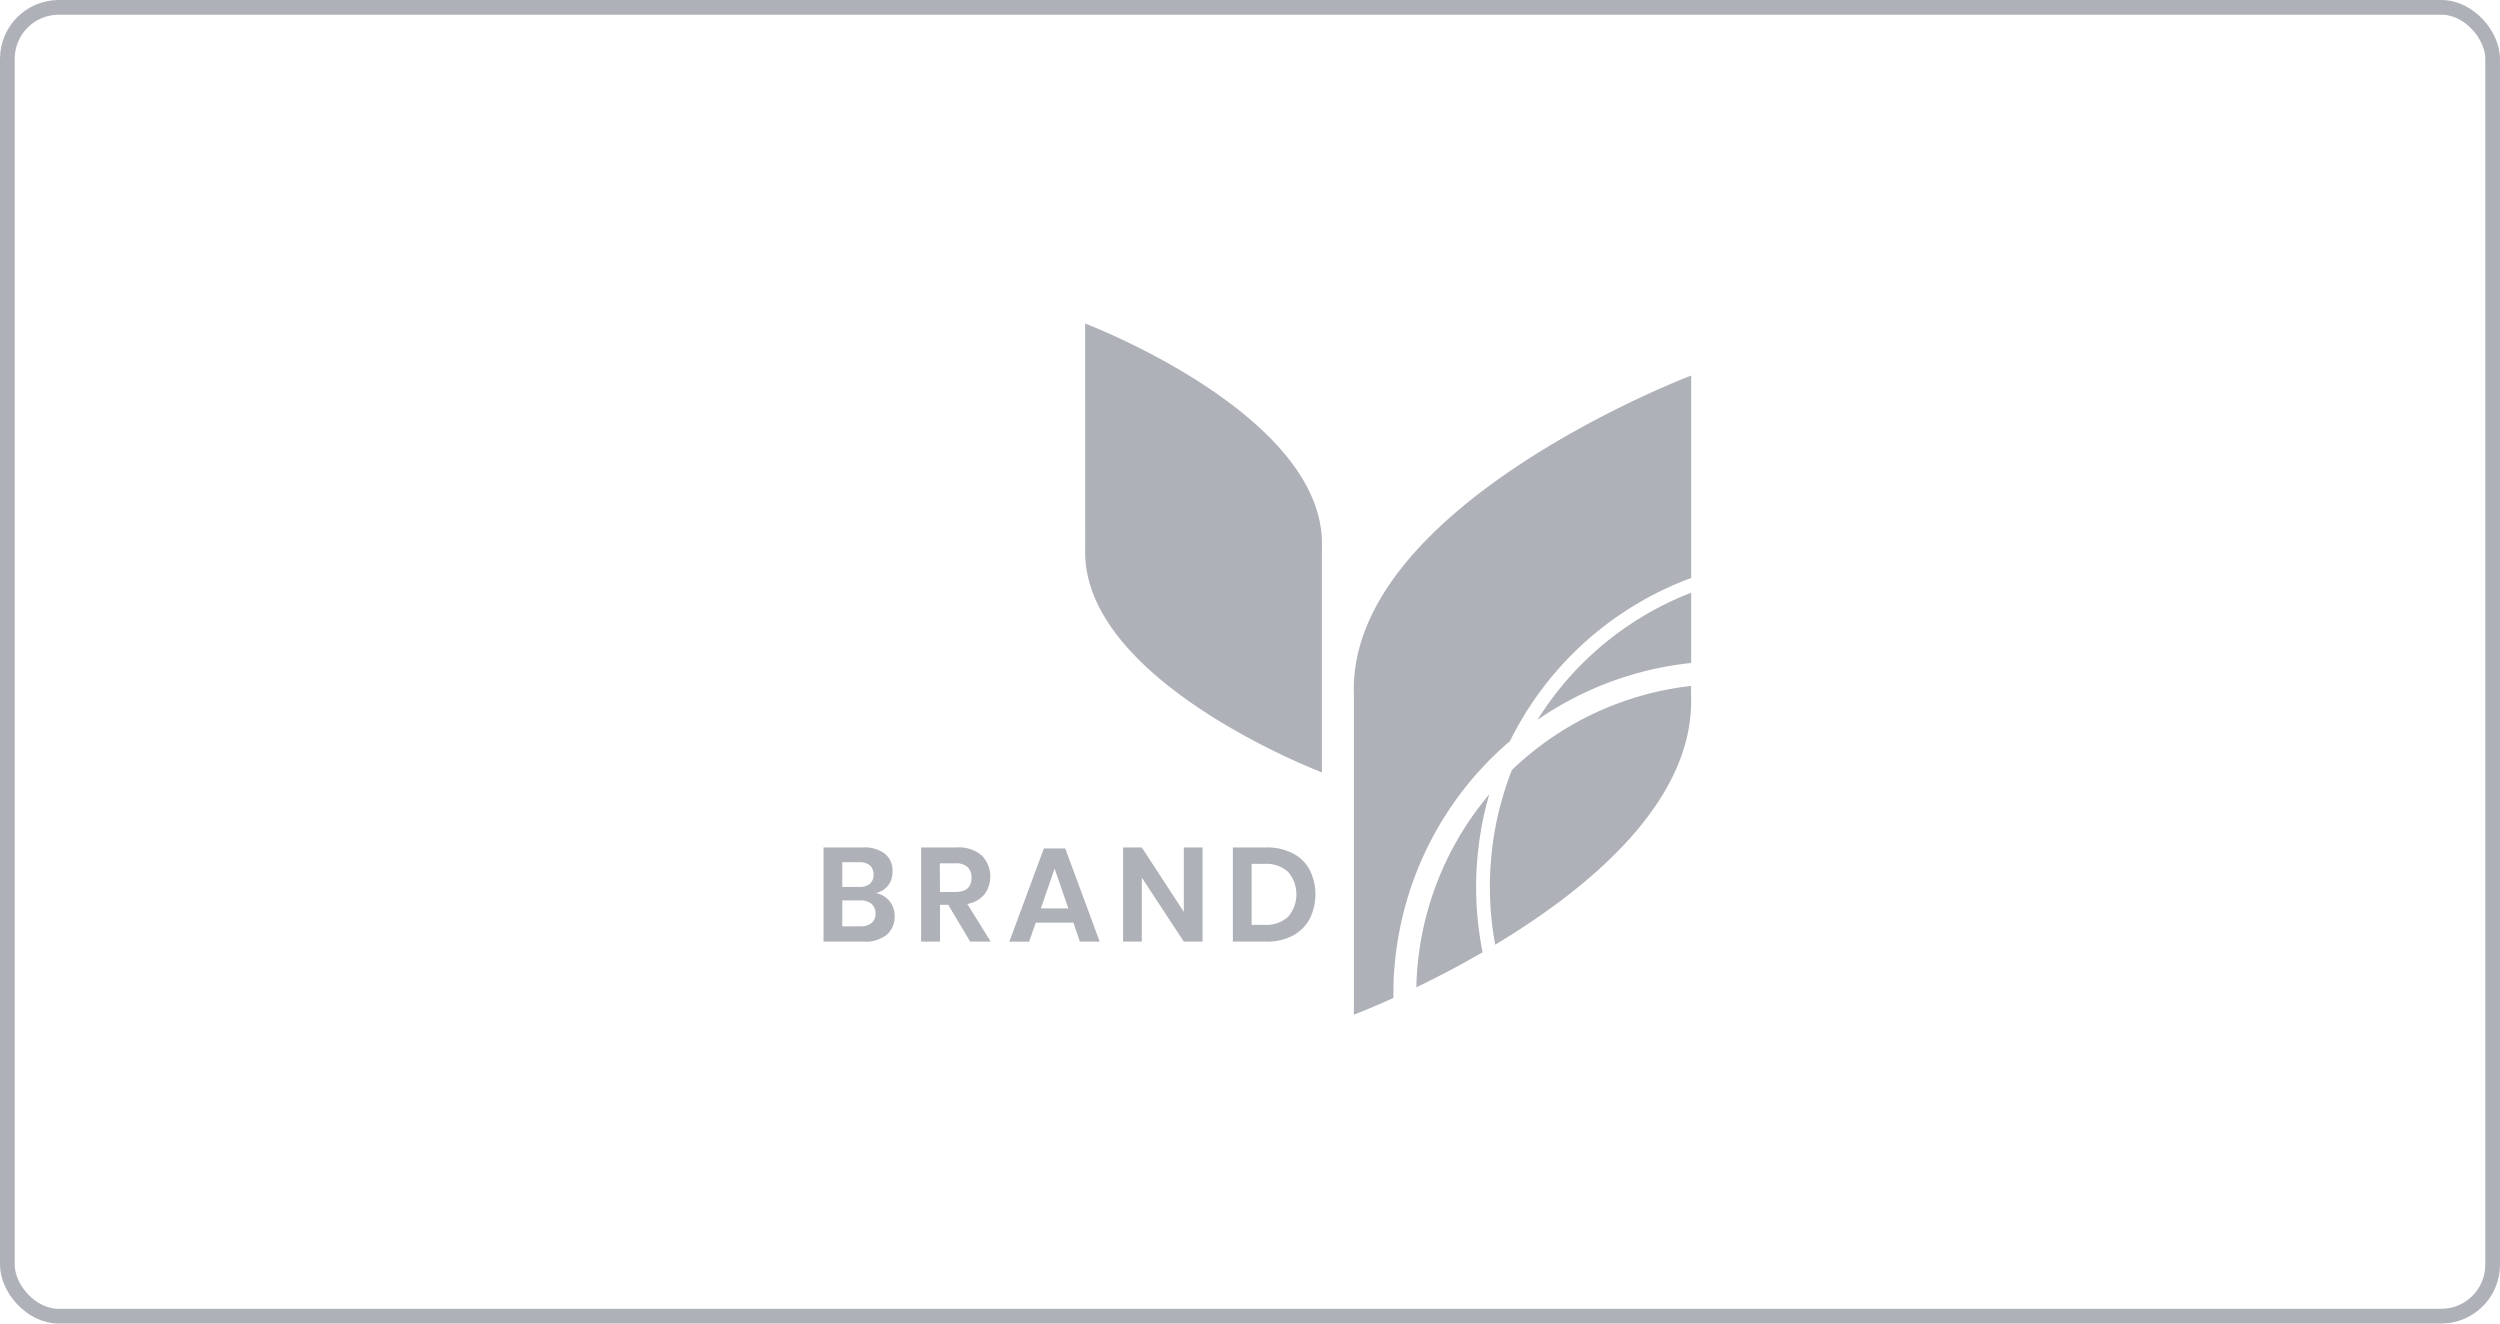 <svg viewBox="0 0 170 90" fill="none" xmlns="http://www.w3.org/2000/svg">
  <rect x=".5" y=".5" width="169" height="89" rx="3.5" stroke="#AFB1B8"/>
  <path d="M60.488 61.278c.23.285.352.643.346 1.01a1.605 1.605 0 01-.537 1.277c-.446.339-1 .504-1.558.466H56v-6.405h2.683a2.285 2.285 0 011.487.426 1.464 1.464 0 01.52 1.198c.016.353-.095.7-.311.98-.209.254-.496.43-.817.5.364.067.692.26.926.548zm-3.213-.967h1.147c.26.02.519-.056.729-.213a.76.76 0 00.246-.626.787.787 0 00-.243-.626 1.106 1.106 0 00-.751-.215h-1.128v1.68zm1.988 2.456a.795.795 0 00.271-.65.81.81 0 00-.277-.658 1.181 1.181 0 00-.78-.231h-1.202v1.761h1.218c.274.016.546-.062.77-.222zM65.972 64.031l-1.492-2.503h-.561v2.503h-1.284v-6.405h2.43a2.39 2.39 0 011.693.545 2.047 2.047 0 01.18 2.65c-.3.345-.709.575-1.159.65l1.59 2.56h-1.397zm-2.053-3.376h1.05c.73 0 1.094-.323 1.094-.97a.956.956 0 00-.268-.72 1.134 1.134 0 00-.826-.26h-1.063l.013 1.95zM72.99 62.742h-2.558l-.452 1.29h-1.346l2.35-6.334h1.455l2.34 6.333h-1.346l-.442-1.289zm-.342-.97l-.935-2.703-.935 2.703h1.87zM81.776 64.031H80.5l-2.857-4.355v4.355h-1.272v-6.405h1.272l2.857 4.38v-4.38h1.275v6.405zM89.05 62.498a2.757 2.757 0 01-1.153 1.13c-.555.281-1.17.42-1.792.403h-2.27v-6.405h2.27a3.816 3.816 0 011.792.395c.487.246.89.636 1.153 1.117a3.735 3.735 0 010 3.36zm-1.459-.153a2.352 2.352 0 000-3.057 2.21 2.21 0 00-1.595-.545h-.885v4.146h.885a2.21 2.21 0 001.595-.544zM73.789 22S90.24 28.236 89.89 37.26v15.263s-16.439-6.24-16.096-15.263L73.789 22zM104.548 48.95A22.485 22.485 0 01115 45.082v-4.778a21.46 21.46 0 00-10.452 8.646z" fill="#AFB1B8"/>
  <path d="M102.681 50.389A22.383 22.383 0 01115 39.303V25.536s-23.43 8.883-22.934 21.733V69s1.044-.397 2.687-1.142c0-.695 0-1.396.075-2.1a22.605 22.605 0 017.853-15.369z" fill="#AFB1B8"/>
  <path d="M100.453 58.462c.123-1.507.397-2.998.819-4.45a21.04 21.04 0 00-4.961 13.126 67.925 67.925 0 004.506-2.384 22.555 22.555 0 01-.364-6.292zM101.384 58.54a21.593 21.593 0 00.29 5.698c6.401-3.846 13.594-9.788 13.317-16.969v-.625a20.968 20.968 0 00-12.179 5.713 21.513 21.513 0 00-1.428 6.183z" fill="#AFB1B8"/>
</svg>
